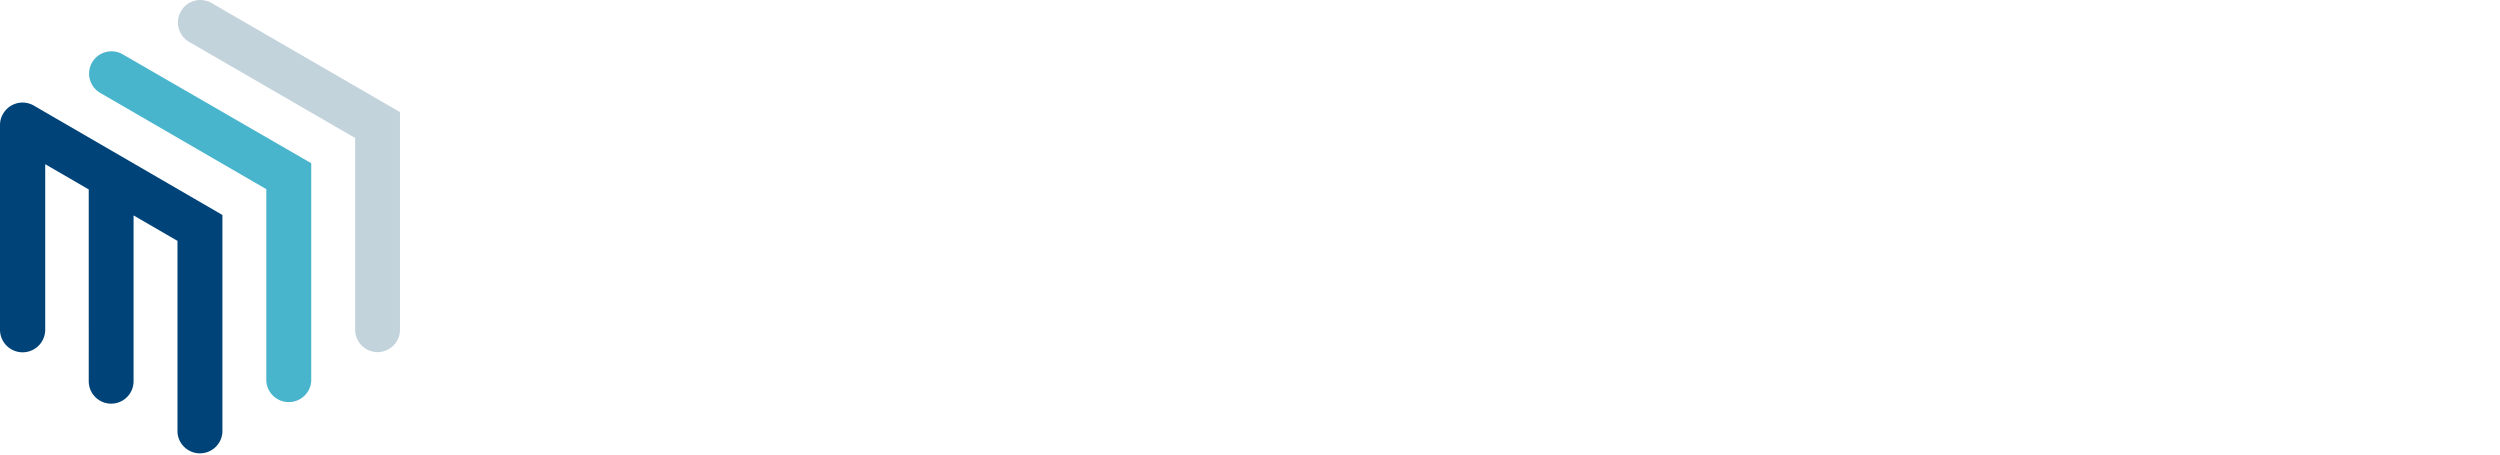<?xml version="1.0" encoding="UTF-8"?>
<svg xmlns="http://www.w3.org/2000/svg" viewBox="0 0 265.39 48.27">
   <defs>
      <style>.cls-1{fill:#004379;}.cls-2{fill:#c3d3dc;}.cls-3{fill:#48b5cd;}.cls-4{fill:#ff0000;}</style>
   </defs>
   <title>molecula-logo</title>
   <g id="Layer_2" data-name="Layer 2">
      <g id="art">
         <path desc="bug-layer-3" class="cls-2" d="M22.46.32a2.38,2.38,0,0,0-2.38,4.13L37.7,14.65V35a2.38,2.38,0,0,0,4.76,0V11.9Z" />
         <path desc="bug-layer-2" class="cls-3" d="M9.78,6.62a2.37,2.37,0,0,0,.87,3.25L28.27,20.08V40.45a2.39,2.39,0,0,0,4.77,0V17.33L13,5.75A2.39,2.39,0,0,0,9.78,6.62Z" />
         <path desc="bug-layer-1" class="cls-1" d="M.32,12.09A2.33,2.33,0,0,0,0,13.22C0,13.43,0,35,0,35A2.39,2.39,0,0,0,4.8,35V17.43l4.62,2.68V40.47a2.38,2.38,0,0,0,4.76,0V22.87l4.66,2.7V45.89a2.39,2.39,0,0,0,4.77,0V22.82l-20-11.6A2.39,2.39,0,0,0,.32,12.09Z" />
      </g>
   </g>
</svg>

